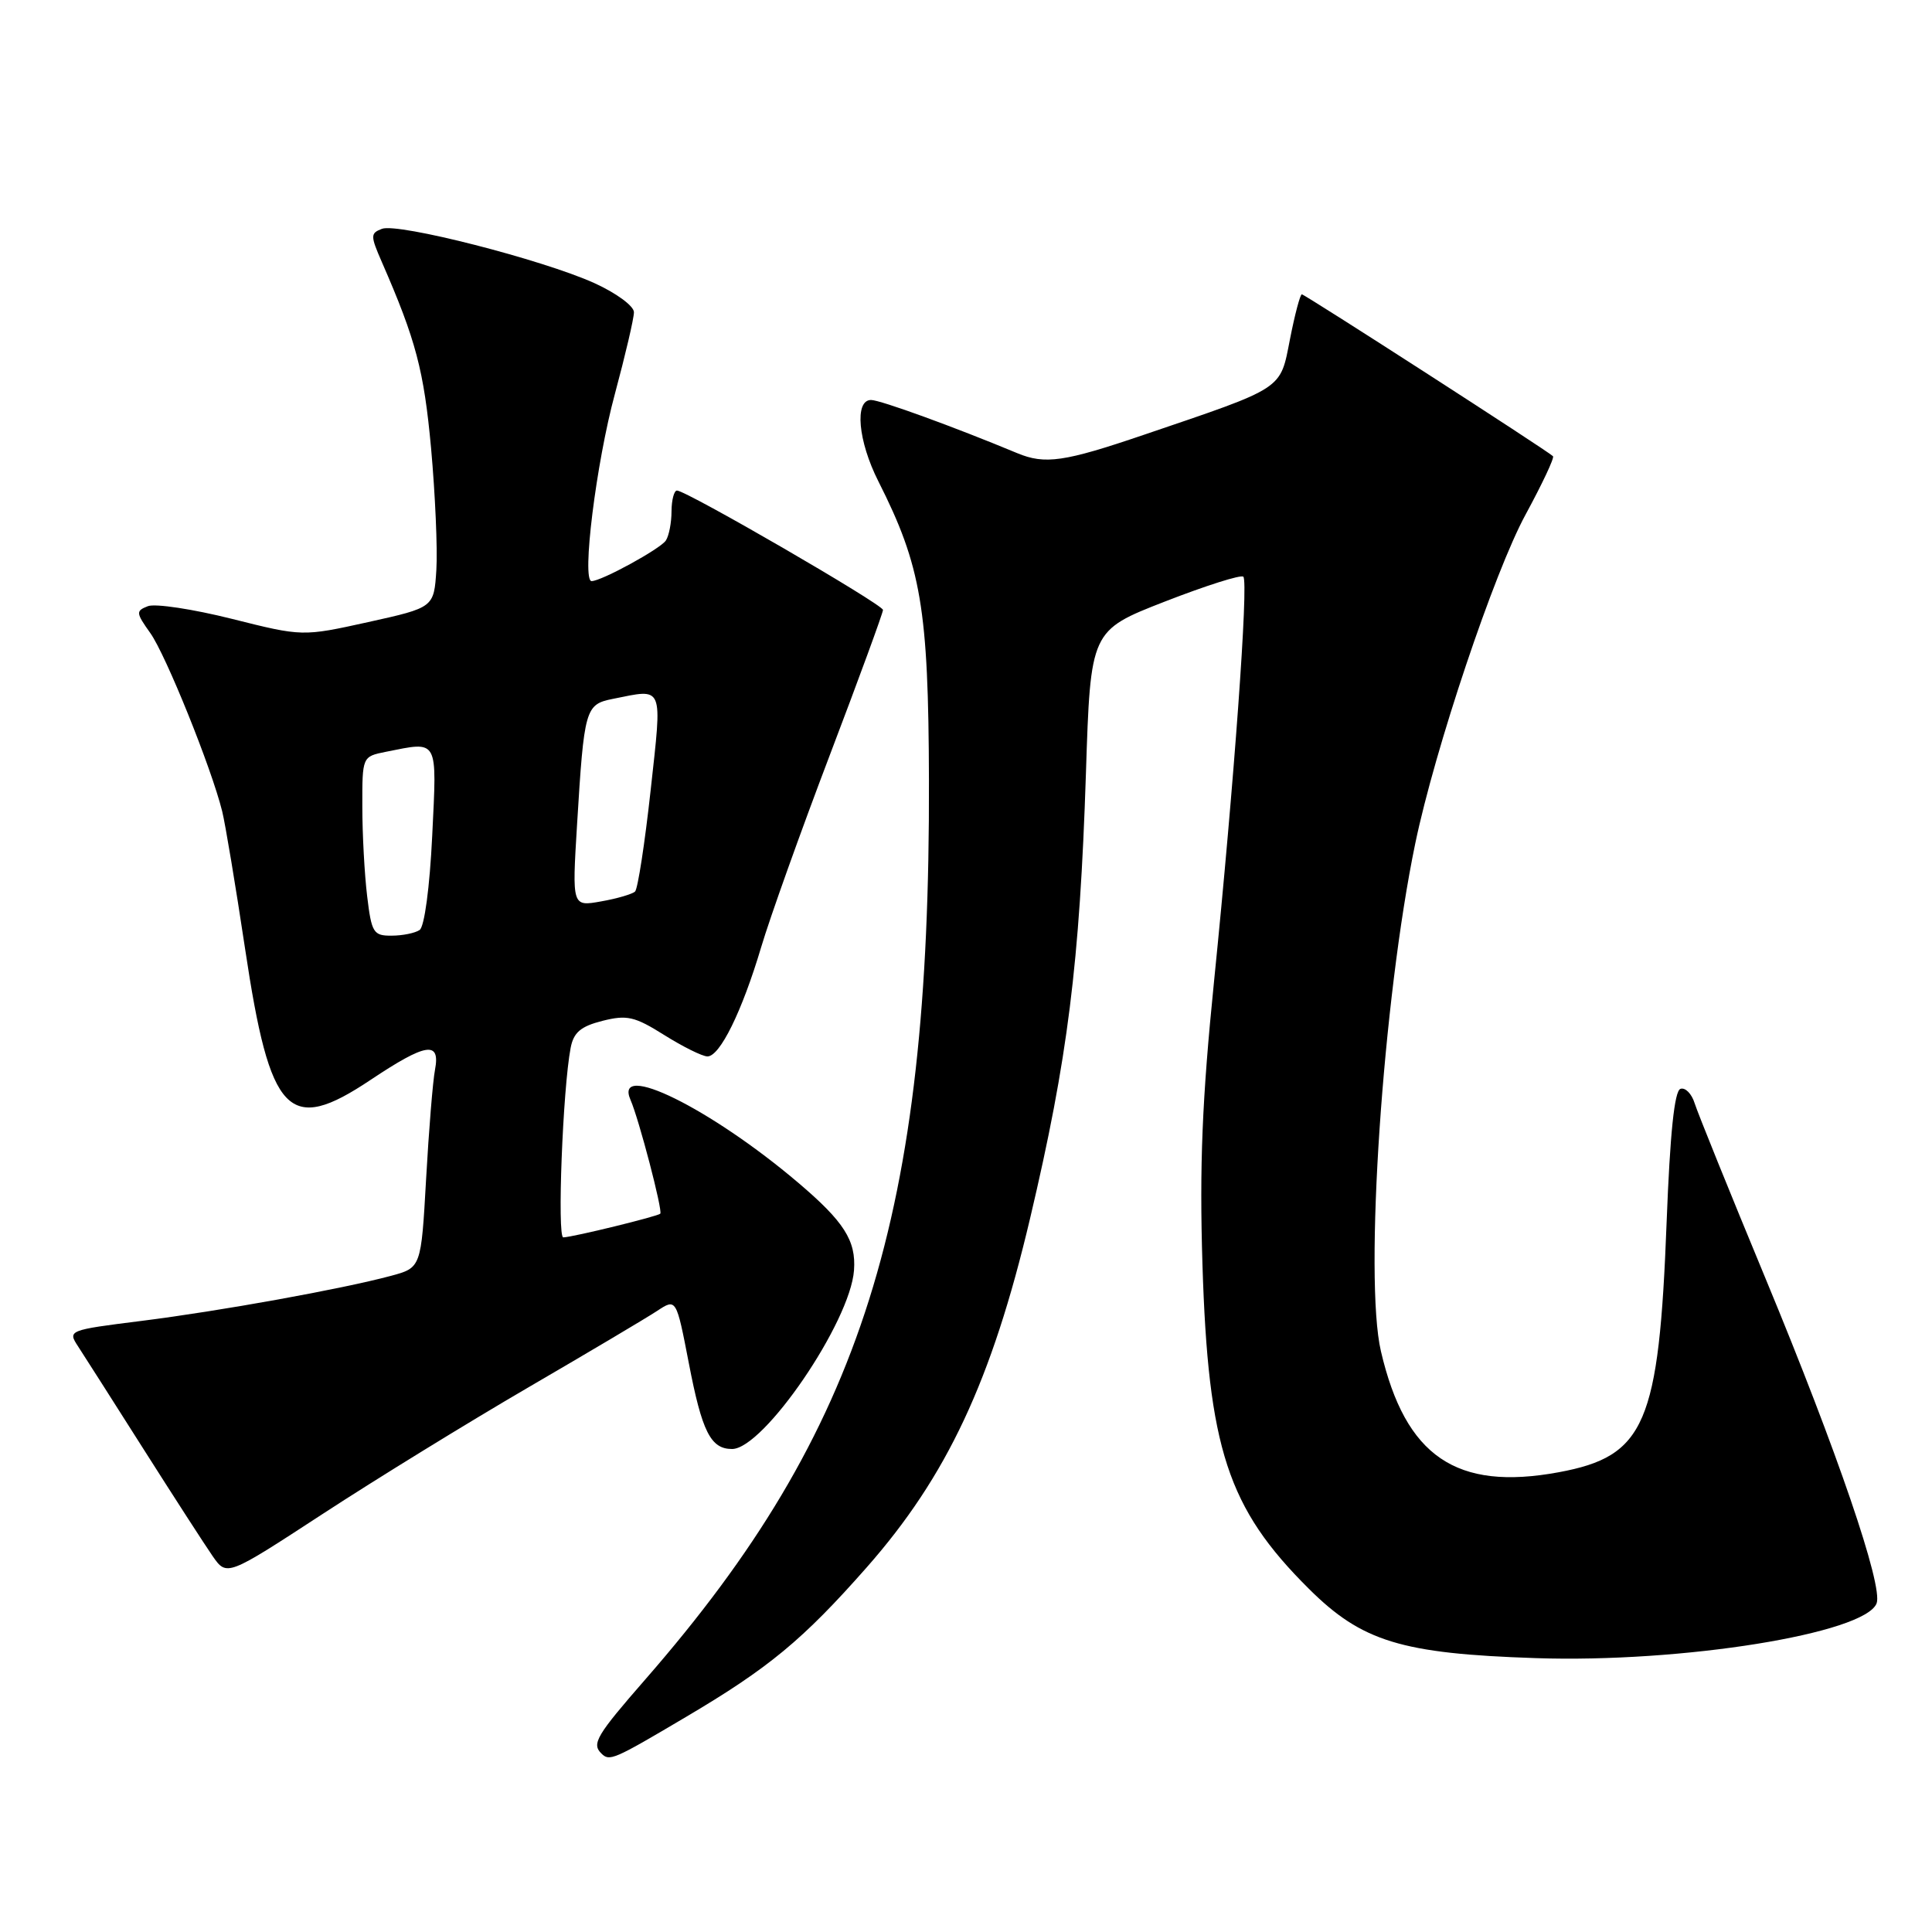 <?xml version="1.0" encoding="UTF-8" standalone="no"?>
<!DOCTYPE svg PUBLIC "-//W3C//DTD SVG 1.1//EN" "http://www.w3.org/Graphics/SVG/1.1/DTD/svg11.dtd" >
<svg xmlns="http://www.w3.org/2000/svg" xmlns:xlink="http://www.w3.org/1999/xlink" version="1.1" viewBox="0 0 256 256">
 <g >
 <path fill="currentColor"
d=" M 90.85 227.53 C 101.86 221.03 106.38 217.29 114.84 207.69 C 125.48 195.61 131.41 182.96 136.49 161.45 C 141.48 140.32 143.07 127.65 143.89 102.52 C 144.50 83.55 144.50 83.55 154.35 79.71 C 159.77 77.60 164.45 76.11 164.75 76.42 C 165.45 77.12 163.53 103.68 160.87 130.00 C 159.28 145.73 158.93 154.45 159.33 167.50 C 160.09 191.96 162.67 199.83 173.44 210.53 C 180.47 217.52 185.70 219.12 203.50 219.71 C 222.86 220.36 247.12 216.45 248.66 212.45 C 249.54 210.16 243.43 192.29 233.98 169.50 C 229.19 157.95 224.95 147.46 224.55 146.19 C 224.16 144.93 223.31 144.06 222.67 144.28 C 221.87 144.54 221.29 150.17 220.84 161.85 C 219.82 188.73 218.00 192.96 206.54 195.08 C 192.97 197.59 186.23 193.00 182.98 179.05 C 180.73 169.43 183.24 132.42 187.53 111.76 C 190.13 99.24 197.99 75.81 202.16 68.16 C 204.35 64.12 205.99 60.65 205.78 60.45 C 205.07 59.74 172.89 39.00 172.50 39.00 C 172.28 39.00 171.57 41.67 170.93 44.94 C 169.60 51.71 170.30 51.25 151.55 57.62 C 141.00 61.21 138.47 61.57 134.80 60.05 C 126.37 56.54 116.63 53.00 115.42 53.00 C 113.20 53.00 113.69 58.45 116.39 63.78 C 122.07 75.02 123.03 80.66 123.09 103.40 C 123.25 161.09 114.28 189.54 85.56 222.47 C 79.05 229.93 78.38 231.05 79.67 232.33 C 80.76 233.42 81.22 233.23 90.85 227.53 Z  M 70.00 183.84 C 77.97 179.20 85.65 174.64 87.06 173.71 C 89.61 172.03 89.61 172.03 91.27 180.61 C 93.02 189.72 94.17 192.00 97.00 192.00 C 101.18 192.00 112.67 175.18 113.16 168.32 C 113.45 164.39 111.84 161.87 105.76 156.71 C 94.19 146.88 81.25 140.50 83.55 145.75 C 84.66 148.28 87.84 160.44 87.49 160.82 C 87.16 161.17 75.99 163.91 74.64 163.96 C 73.81 164.00 74.57 144.29 75.61 138.86 C 76.00 136.81 76.94 136.00 79.82 135.27 C 83.08 134.45 84.09 134.68 88.02 137.15 C 90.48 138.69 93.05 139.97 93.73 139.98 C 95.38 140.01 98.32 134.03 100.86 125.50 C 102.00 121.65 106.10 110.18 109.97 100.01 C 113.84 89.84 117.00 81.21 117.00 80.82 C 117.00 80.10 90.95 65.00 89.70 65.00 C 89.32 65.00 88.99 66.24 88.98 67.75 C 88.98 69.26 88.64 71.00 88.23 71.62 C 87.50 72.73 79.69 77.00 78.39 77.00 C 77.05 77.00 78.99 61.36 81.48 52.18 C 82.86 47.05 84.00 42.19 84.00 41.37 C 84.00 40.55 81.66 38.83 78.75 37.51 C 71.87 34.40 52.73 29.51 50.61 30.32 C 49.07 30.91 49.07 31.22 50.60 34.73 C 55.12 45.08 56.17 49.08 57.12 59.39 C 57.67 65.50 57.99 72.75 57.82 75.50 C 57.50 80.50 57.50 80.50 48.79 82.43 C 40.08 84.35 40.08 84.35 30.72 82.00 C 25.57 80.71 20.57 79.95 19.60 80.32 C 17.98 80.95 18.00 81.19 19.92 83.89 C 21.97 86.77 28.02 101.76 29.44 107.50 C 29.85 109.15 31.22 117.36 32.48 125.75 C 35.79 147.84 38.21 150.37 49.09 143.10 C 56.46 138.18 58.37 137.88 57.64 141.75 C 57.35 143.26 56.82 149.78 56.46 156.24 C 55.80 167.98 55.80 167.98 51.79 169.06 C 45.26 170.81 29.22 173.71 18.72 175.03 C 9.08 176.24 8.96 176.29 10.33 178.38 C 11.09 179.54 15.00 185.68 19.01 192.00 C 23.02 198.32 27.15 204.71 28.18 206.20 C 30.06 208.89 30.06 208.89 42.78 200.59 C 49.78 196.02 62.02 188.49 70.00 183.84 Z  M 48.65 118.75 C 48.30 115.86 48.01 110.52 48.01 106.88 C 48.00 100.25 48.00 100.25 51.12 99.62 C 58.16 98.22 57.90 97.73 57.27 110.75 C 56.94 117.58 56.24 122.81 55.60 123.23 C 55.00 123.64 53.33 123.98 51.89 123.98 C 49.48 124.00 49.23 123.59 48.65 118.75 Z  M 76.46 109.31 C 77.40 93.90 77.55 93.34 81.18 92.61 C 88.03 91.24 87.76 90.59 86.21 104.75 C 85.44 111.76 84.51 117.78 84.15 118.13 C 83.79 118.47 81.77 119.07 79.65 119.44 C 75.80 120.13 75.80 120.13 76.46 109.31 Z "/>
</g>
</svg>
